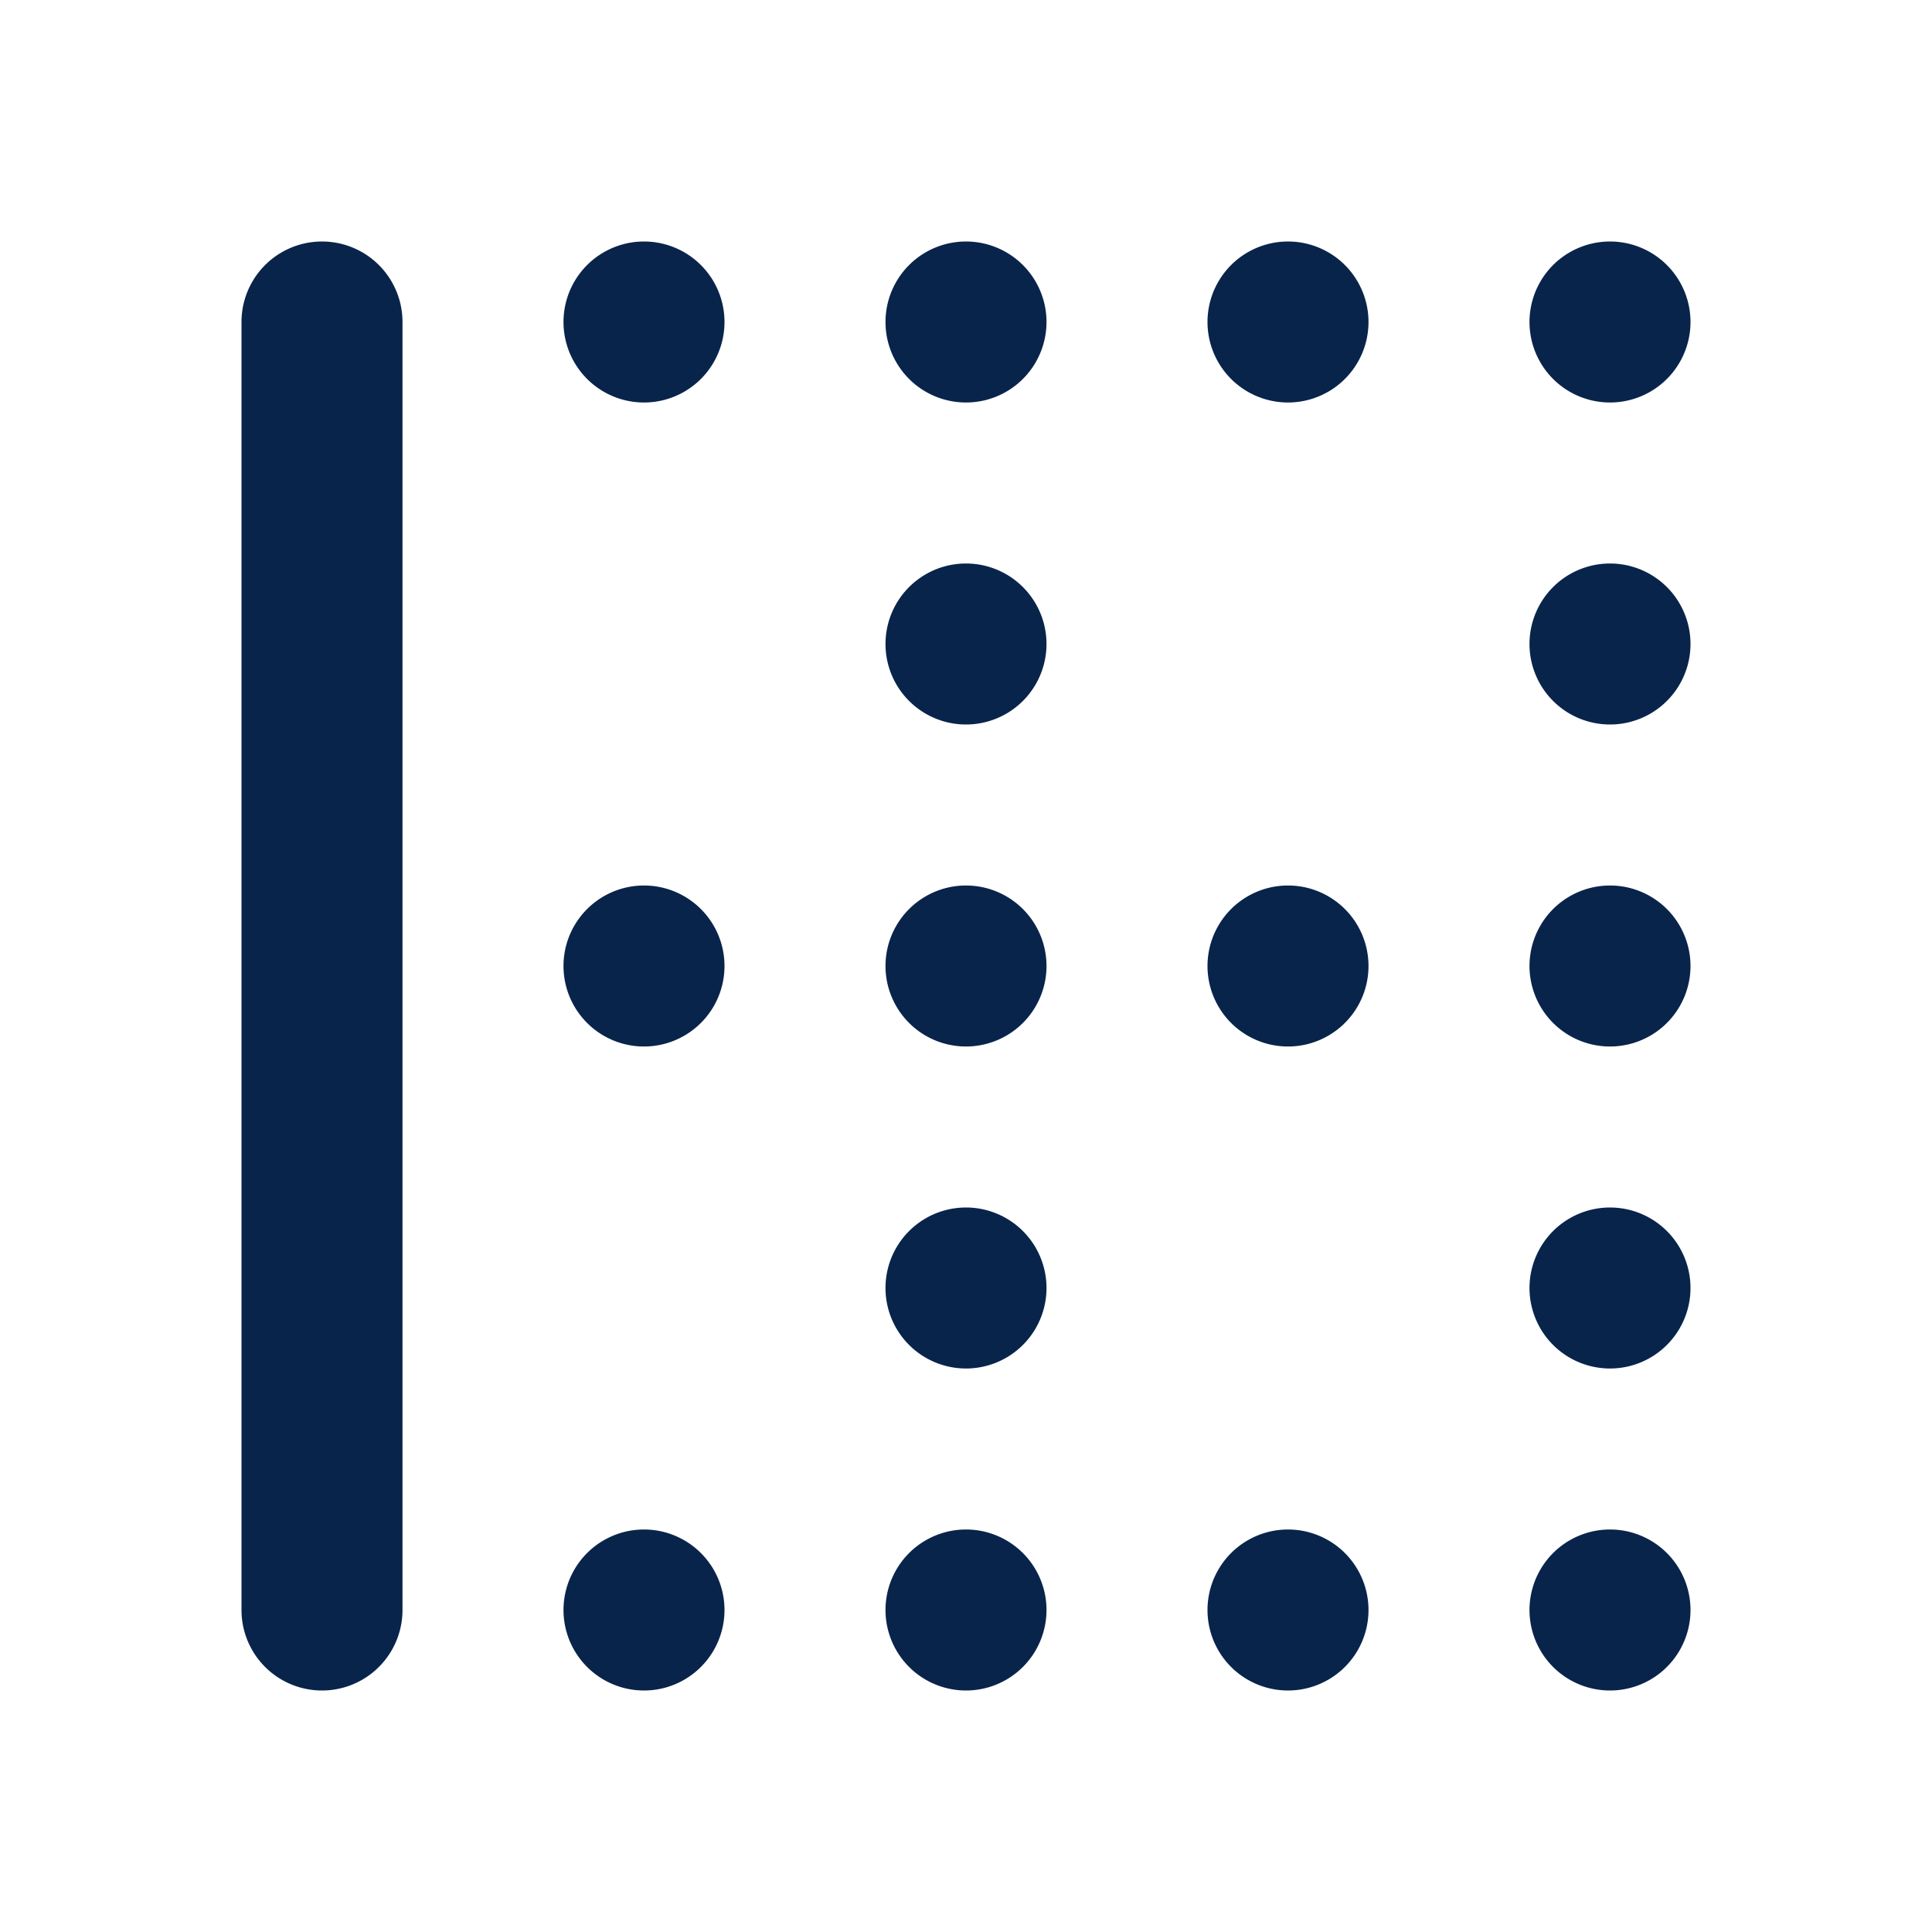 <svg xmlns="http://www.w3.org/2000/svg" width="24" height="24"><g fill="none" fill-rule="evenodd"><path d="M24 0v24H0V0zM12.593 23.258l-.011.002-.071.035-.02.004-.014-.004-.071-.035c-.01-.004-.019-.001-.024.005l-.004.01-.017.428.005.02.01.013.104.074.015.004.012-.004.104-.074.012-.016.004-.017-.017-.427c-.002-.01-.009-.017-.017-.018m.265-.113-.013.002-.185.093-.01.01-.003.011.018.43.005.012.008.007.201.093c.012.004.023 0 .029-.008l.004-.014-.034-.614c-.003-.012-.01-.02-.02-.022m-.715.002a.023.023 0 0 0-.027.006l-.006.014-.034.614c0 .012.007.02.017.024l.015-.002.201-.093.01-.008.004-.011.017-.43-.003-.012-.01-.01z"/><path fill="#09244B" d="M5 4a1 1 0 0 0-2 0v16a1 1 0 1 0 2 0zm4 0a1 1 0 1 1-2 0 1 1 0 0 1 2 0m4 0a1 1 0 1 1-2 0 1 1 0 0 1 2 0m3 1a1 1 0 1 0 0-2 1 1 0 0 0 0 2m5-1a1 1 0 1 1-2 0 1 1 0 0 1 2 0M9 20a1 1 0 1 1-2 0 1 1 0 0 1 2 0m4 0a1 1 0 1 1-2 0 1 1 0 0 1 2 0m3 1a1 1 0 1 0 0-2 1 1 0 0 0 0 2m5-1a1 1 0 1 1-2 0 1 1 0 0 1 2 0m-9-5a1 1 0 1 1 0 2 1 1 0 0 1 0-2m0-4a1 1 0 1 1 0 2 1 1 0 0 1 0-2m1-3a1 1 0 1 0-2 0 1 1 0 0 0 2 0m8 8a1 1 0 1 0-2 0 1 1 0 0 0 2 0m0-4a1 1 0 1 0-2 0 1 1 0 0 0 2 0m-1-5a1 1 0 1 1 0 2 1 1 0 0 1 0-2M8 13a1 1 0 1 0 0-2 1 1 0 0 0 0 2m8 0a1 1 0 1 0 0-2 1 1 0 0 0 0 2"/></g></svg>